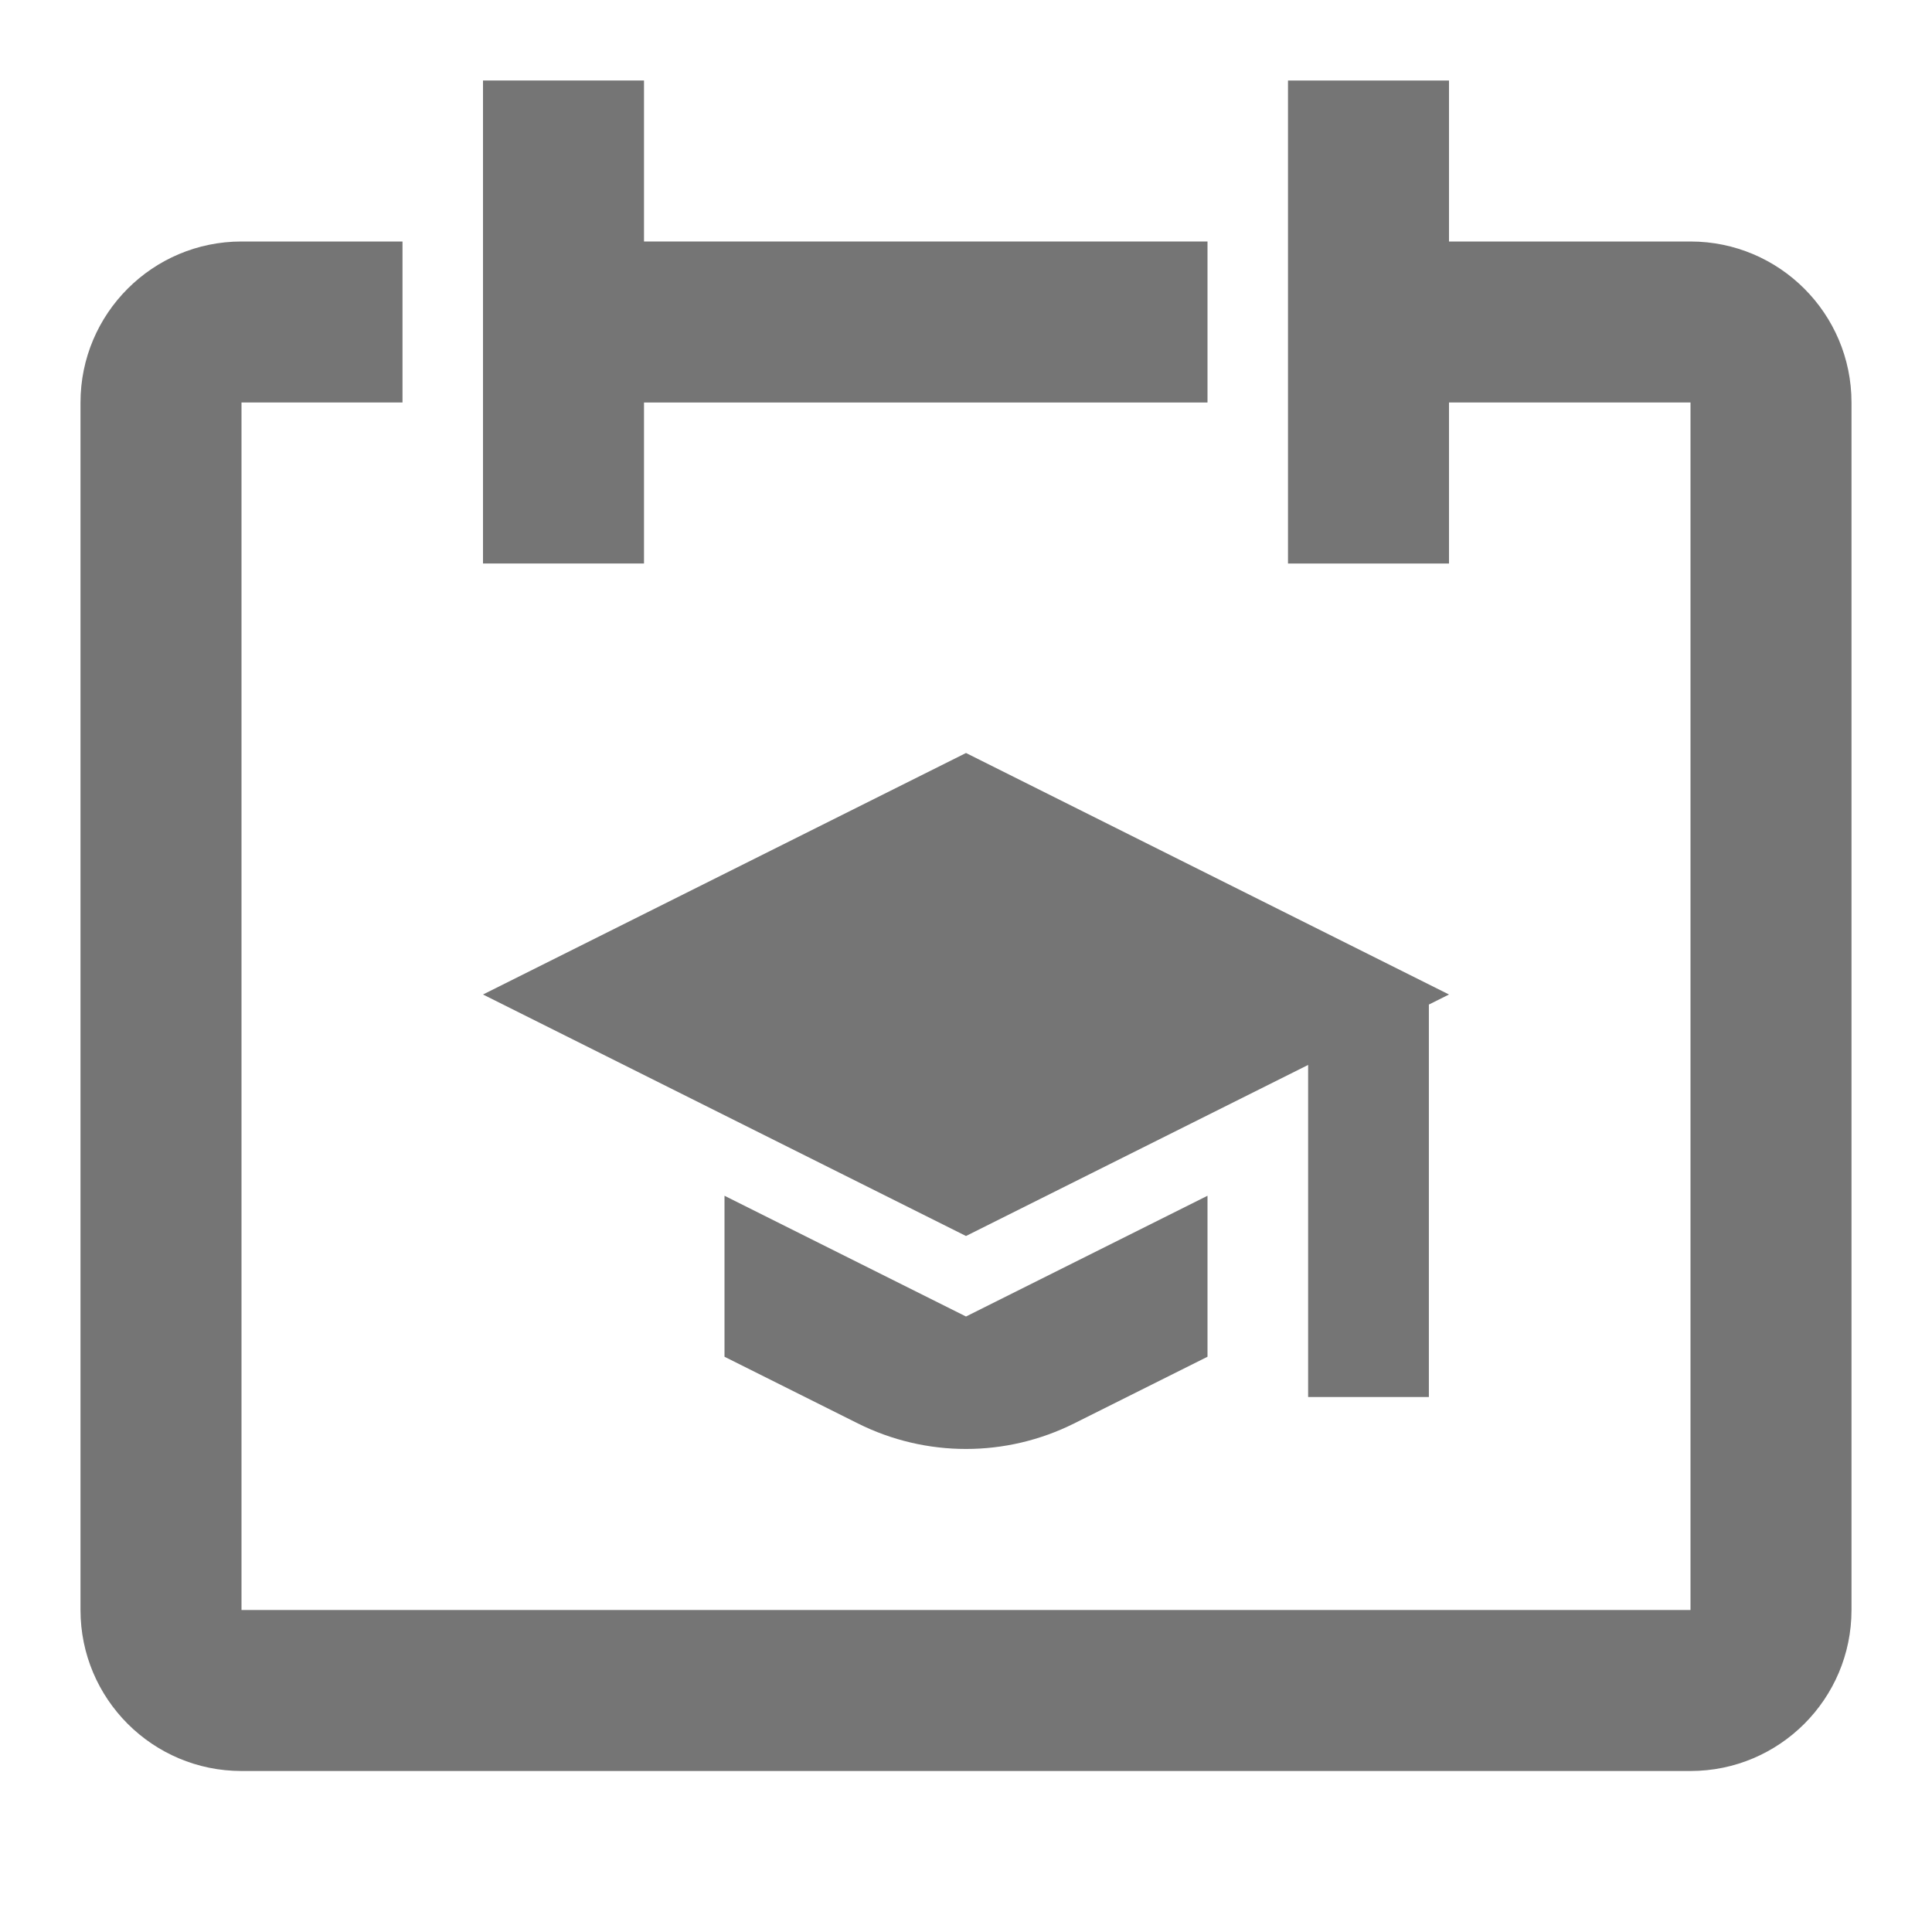 <?xml version="1.0" encoding="iso-8859-1"?>
<!-- Generator: Adobe Illustrator 16.0.0, SVG Export Plug-In . SVG Version: 6.00 Build 0)  -->
<!DOCTYPE svg PUBLIC "-//W3C//DTD SVG 1.1//EN" "http://www.w3.org/Graphics/SVG/1.1/DTD/svg11.dtd">
<svg version="1.1" xmlns="http://www.w3.org/2000/svg" xmlns:xlink="http://www.w3.org/1999/xlink" x="0px" y="0px" width="24px"
	 height="24px" viewBox="0 0 24 24" style="enable-background:new 0 0 24 24;" xml:space="preserve">
<g id="Frame_-_24px">
	<rect y="-0.001" style="fill:none;" width="24" height="24"/>
</g>
<g id="Line_Icons">
	<g>
		<path style="fill:#757575;" d="M12,16.354l-3-1.5v2l1.658,0.829c0.845,0.422,1.839,0.422,2.684,0L15,16.854v-2L12,16.354z"/>
		<polygon style="fill:#757575;" points="18,12.354 12,9.354 6,12.354 12,15.354 16.25,13.229 16.25,17.354 17.75,17.354 
			17.75,12.479 		"/>
		<g>
			<path style="fill:#757575;" d="M21,3h-3V1h-2v6h2V5h3v15H3V5h2V3H3C1.896,3,1,3.896,1,5v15c0,1.104,0.896,2,2,2h18
				c1.104,0,2-0.896,2-2V5C23,3.896,22.104,3,21,3z"/>
			<polygon style="fill:#757575;" points="15,3 8,3 8,1 6,1 6,7 8,7 8,5 15,5 			"/>
		</g>
	</g>
</g>
</svg>
